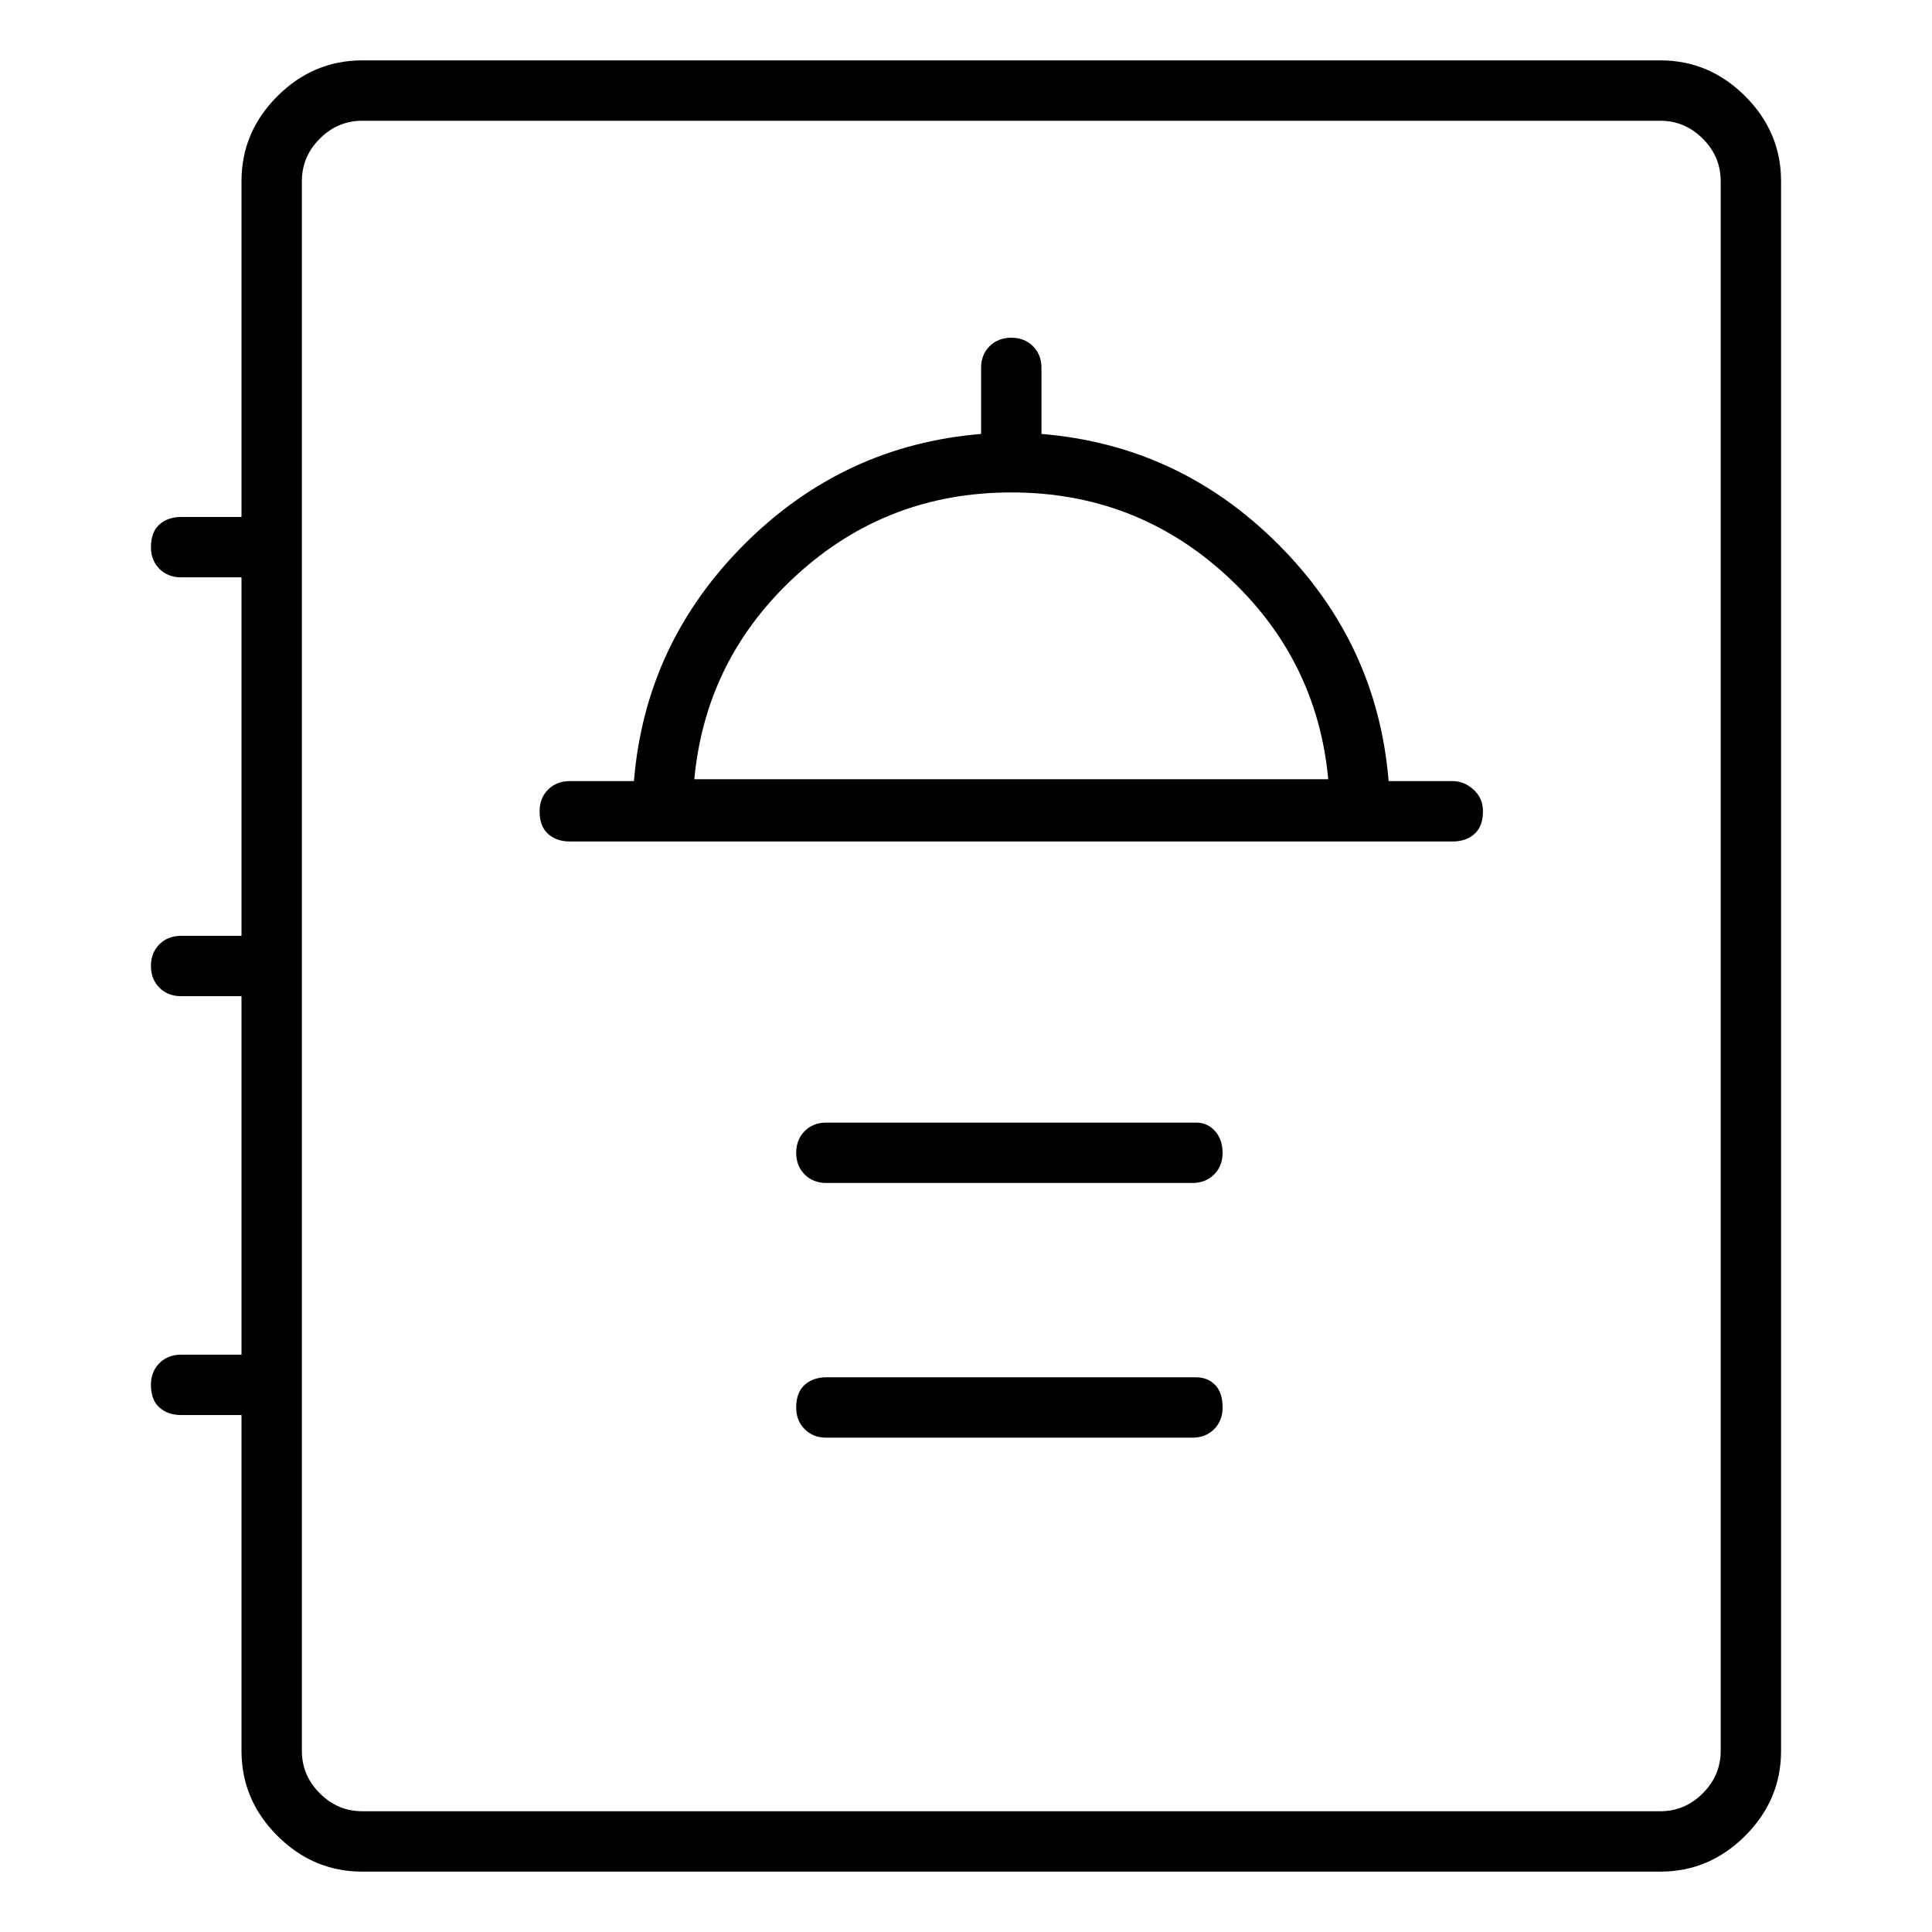 <svg viewBox="0 0 1024 1024" xmlns="http://www.w3.org/2000/svg">
  <path transform="scale(1, -1) translate(0, -960)" fill="currentColor" d="M770 546h-34q-6 73 -58.5 125.5t-125.5 58.5v35q0 7 -4.5 11.5t-11.5 4.5t-11.5 -4.5t-4.5 -11.5v-35q-73 -6 -125.5 -58.5t-58.5 -125.5h-34q-7 0 -11.5 -4.5t-4.5 -11.5q0 -8 4.5 -12t11.5 -4h468q7 0 11.5 4t4.5 12q0 7 -5 11.5t-11 4.5v0zM536 699q66 0 114 -44 t54 -108h-336q6 64 54 108t114 44zM880 928h-688q-26 0 -45 -19t-19 -45v-178h-32q-7 0 -11.5 -4t-4.5 -12q0 -7 4.5 -11.5t11.5 -4.5h32v-190h-32q-7 0 -11.5 -4.5t-4.5 -11.5t4.5 -11.5t11.5 -4.5h32v-190h-32q-7 0 -11.5 -4.5t-4.5 -11.5q0 -8 4.5 -12t11.5 -4h32v-178 q0 -26 19 -45t45 -19h688q26 0 45 19t19 45v832q0 26 -19 45t-45 19zM912 32q0 -13 -9.5 -22.5t-22.5 -9.5h-688q-13 0 -22.5 9.5t-9.5 22.5v832q0 13 9.5 22.5t22.5 9.5h688q13 0 22.5 -9.5t9.5 -22.5v-832zM634 365h-196q-7 0 -11.5 -4.5t-4.5 -11.5t4.5 -11.5t11.5 -4.5 h194q7 0 11.5 4.5t4.5 11.5t-4 11.5t-10 4.5zM634 230h-196q-7 0 -11.5 -4t-4.5 -12q0 -7 4.5 -11.5t11.5 -4.5h194q7 0 11.5 4.5t4.5 11.5q0 8 -4 12t-10 4z" />
</svg>